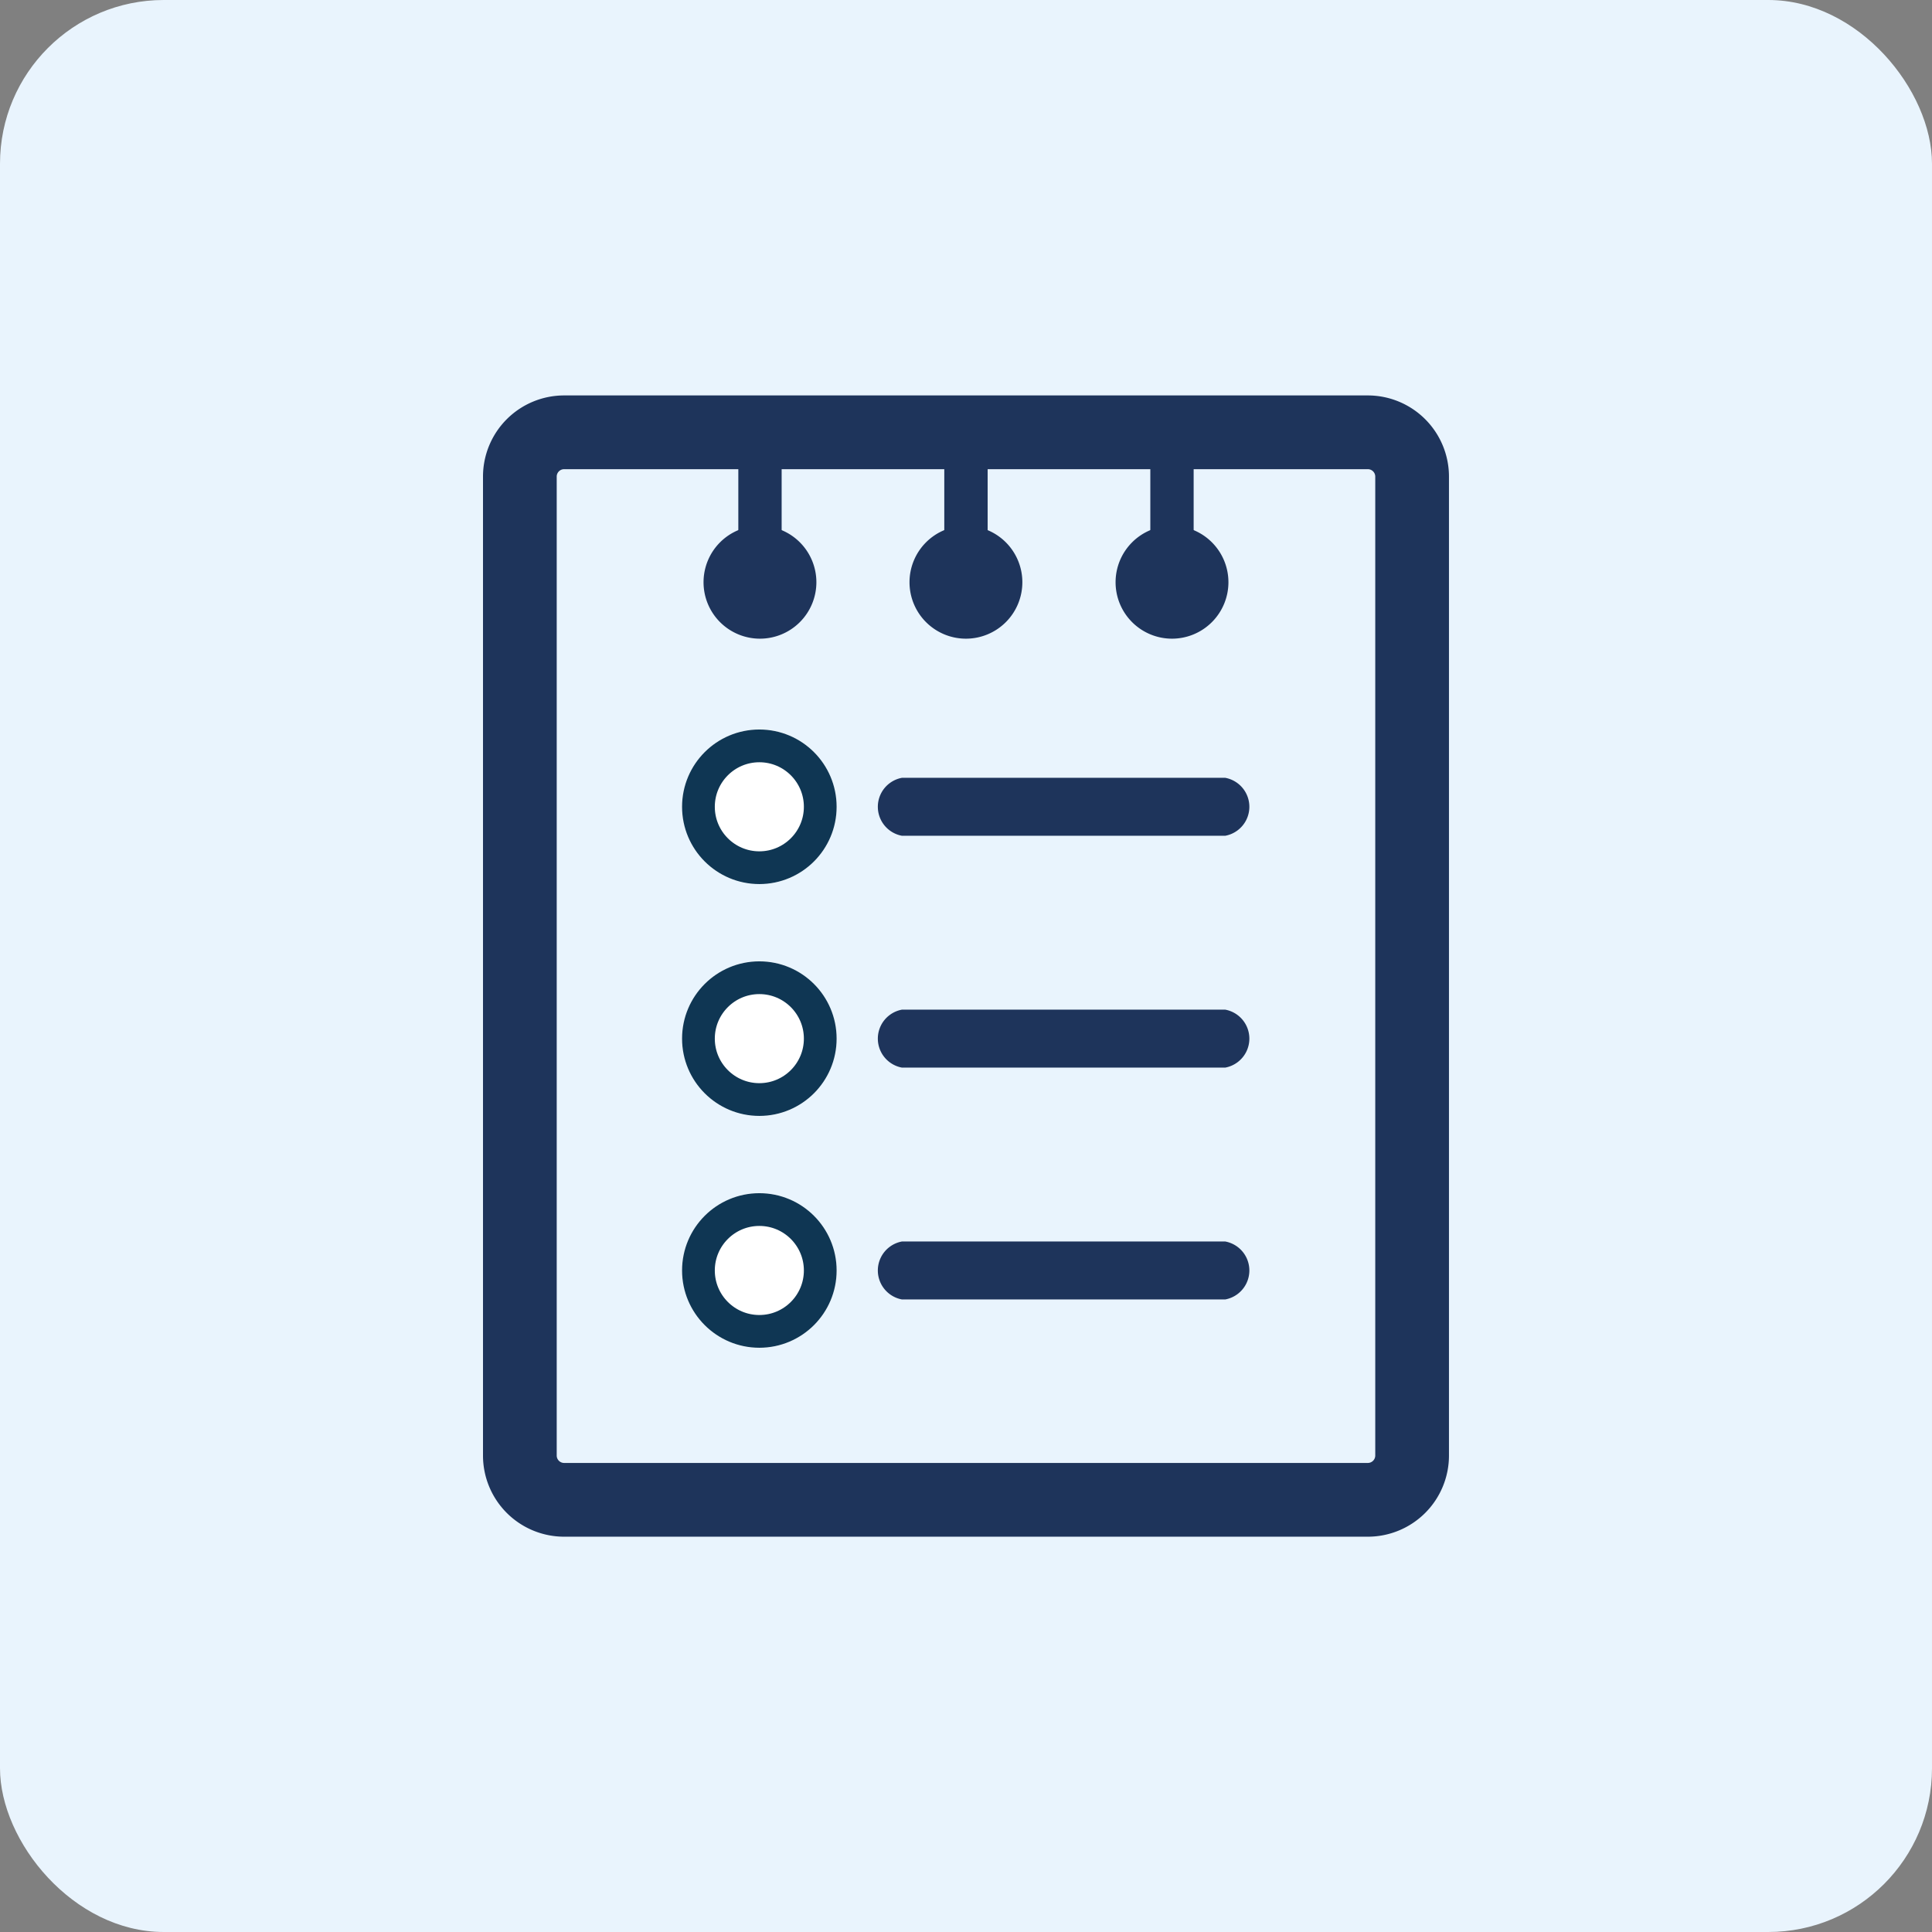 <svg xmlns="http://www.w3.org/2000/svg" width="59" height="59" viewBox="0 0 59 59">
  <rect x="0" y="0" width="59" height="59" fill="#808080" stroke="none"/>
  <g id="ico_05" transform="translate(-712 -476)">
    <rect id="bg_" width="59" height="59" rx="5" transform="translate(712 476)" fill="#e9f4fd"/>
    <g id="그룹_1199" data-name="그룹 1199" transform="translate(726.75 488.073)">
      <g id="그룹_1182" data-name="그룹 1182">
        <g id="그룹_1181" data-name="그룹 1181" transform="translate(0 0)">
          <path id="패스_2492" data-name="패스 2492" d="M3029.741,341.036h-24.549a2.478,2.478,0,0,1-2.475-2.476v-29.9a2.478,2.478,0,0,1,2.475-2.476h24.549a2.479,2.479,0,0,1,2.475,2.476v29.9A2.478,2.478,0,0,1,3029.741,341.036Zm-24.549-32.6a.227.227,0,0,0-.224.224v29.9a.227.227,0,0,0,.224.224h24.549a.227.227,0,0,0,.224-.224v-29.9a.227.227,0,0,0-.224-.224Z" transform="translate(-3002.717 -306.181)" fill="#1e345b"/>
        </g>
      </g>
      <g id="그룹_1195" data-name="그룹 1195" transform="translate(6.735 1.125)">
        <g id="그룹_1186" data-name="그룹 1186">
          <g id="그룹_1185" data-name="그룹 1185">
            <g id="그룹_1183" data-name="그룹 1183" transform="translate(0 2.863)">
              <path id="패스_2493" data-name="패스 2493" d="M3027.106,320.3a1.724,1.724,0,0,1-1.723,1.724h0a1.723,1.723,0,0,1-1.723-1.724h0a1.723,1.723,0,0,1,1.723-1.723h0a1.723,1.723,0,0,1,1.723,1.723Z" transform="translate(-3023.66 -318.581)" fill="#1e345b"/>
            </g>
            <g id="그룹_1184" data-name="그룹 1184" transform="translate(1.062)">
              <path id="패스_2494" data-name="패스 2494" d="M3027.622,314.926a.661.661,0,0,1-.661-.662V310.34a.662.662,0,1,1,1.323,0v3.924A.662.662,0,0,1,3027.622,314.926Z" transform="translate(-3026.961 -309.678)" fill="#1e345b"/>
            </g>
          </g>
        </g>
        <g id="그룹_1190" data-name="그룹 1190" transform="translate(6.291)">
          <g id="그룹_1189" data-name="그룹 1189">
            <g id="그룹_1187" data-name="그룹 1187" transform="translate(0 2.863)">
              <path id="패스_2495" data-name="패스 2495" d="M3046.667,320.3a1.723,1.723,0,0,1-1.723,1.724h0a1.723,1.723,0,0,1-1.723-1.724h0a1.723,1.723,0,0,1,1.723-1.723h0a1.723,1.723,0,0,1,1.723,1.723Z" transform="translate(-3043.222 -318.581)" fill="#1e345b"/>
            </g>
            <g id="그룹_1188" data-name="그룹 1188" transform="translate(1.061)">
              <path id="패스_2496" data-name="패스 2496" d="M3047.183,314.926a.661.661,0,0,1-.662-.662V310.34a.662.662,0,0,1,1.324,0v3.924A.662.662,0,0,1,3047.183,314.926Z" transform="translate(-3046.521 -309.678)" fill="#1e345b"/>
            </g>
          </g>
        </g>
        <g id="그룹_1194" data-name="그룹 1194" transform="translate(12.583)">
          <g id="그룹_1193" data-name="그룹 1193">
            <g id="그룹_1191" data-name="그룹 1191" transform="translate(0 2.863)">
              <path id="패스_2497" data-name="패스 2497" d="M3066.229,320.3a1.724,1.724,0,0,1-1.724,1.724h0a1.723,1.723,0,0,1-1.722-1.724h0a1.723,1.723,0,0,1,1.722-1.723h0a1.723,1.723,0,0,1,1.724,1.723Z" transform="translate(-3062.783 -318.581)" fill="#1e345b"/>
            </g>
            <g id="그룹_1192" data-name="그룹 1192" transform="translate(1.061)">
              <path id="패스_2498" data-name="패스 2498" d="M3066.743,314.926a.661.661,0,0,1-.661-.662V310.34a.662.662,0,1,1,1.323,0v3.924A.662.662,0,0,1,3066.743,314.926Z" transform="translate(-3066.082 -309.678)" fill="#1e345b"/>
            </g>
          </g>
        </g>
      </g>
      <g id="그룹_1201" data-name="그룹 1201" transform="translate(12.045 11.68)">
        <line id="선_404" data-name="선 404" x2="9.444" transform="translate(0.965 0.885)" fill="#fff"/>
        <path id="패스_2499" data-name="패스 2499" d="M3036.475,386.62H3026.6a.9.9,0,0,1,0-1.77h9.873a.9.9,0,0,1,0,1.77Z" transform="translate(-3025.851 -384.85)" fill="#1e345b"/>
      </g>
      <g id="그룹_1202" data-name="그룹 1202" transform="translate(12.045 18.76)">
        <line id="선_404-2" data-name="선 404" x2="9.444" transform="translate(0.965 0.885)" fill="#fff"/>
        <path id="패스_2499-2" data-name="패스 2499" d="M3036.475,386.62H3026.6a.9.9,0,0,1,0-1.77h9.873a.9.9,0,0,1,0,1.77Z" transform="translate(-3025.851 -384.85)" fill="#1e345b"/>
      </g>
      <g id="그룹_1203" data-name="그룹 1203" transform="translate(12.045 25.84)">
        <line id="선_404-3" data-name="선 404" x2="9.444" transform="translate(0.965 0.885)" fill="#fff"/>
        <path id="패스_2499-3" data-name="패스 2499" d="M3036.475,386.62H3026.6a.9.9,0,0,1,0-1.77h9.873a.9.9,0,0,1,0,1.77Z" transform="translate(-3025.851 -384.85)" fill="#1e345b"/>
      </g>
      <g id="타원_496" data-name="타원 496" transform="translate(6.079 10.205)" fill="#fff" stroke="#0f3653" stroke-width="1">
        <circle cx="2.36" cy="2.36" r="2.36" stroke="none"/>
        <circle cx="2.36" cy="2.36" r="1.86" fill="none"/>
      </g>
      <g id="타원_497" data-name="타원 497" transform="translate(6.079 17.285)" fill="#fff" stroke="#0f3653" stroke-width="1">
        <circle cx="2.36" cy="2.36" r="2.36" stroke="none"/>
        <circle cx="2.36" cy="2.36" r="1.86" fill="none"/>
      </g>
      <g id="타원_498" data-name="타원 498" transform="translate(6.079 24.365)" fill="#fff" stroke="#0f3653" stroke-width="1">
        <circle cx="2.36" cy="2.36" r="2.36" stroke="none"/>
        <circle cx="2.36" cy="2.36" r="1.86" fill="none"/>
      </g>
    </g>
  </g>
</svg>

